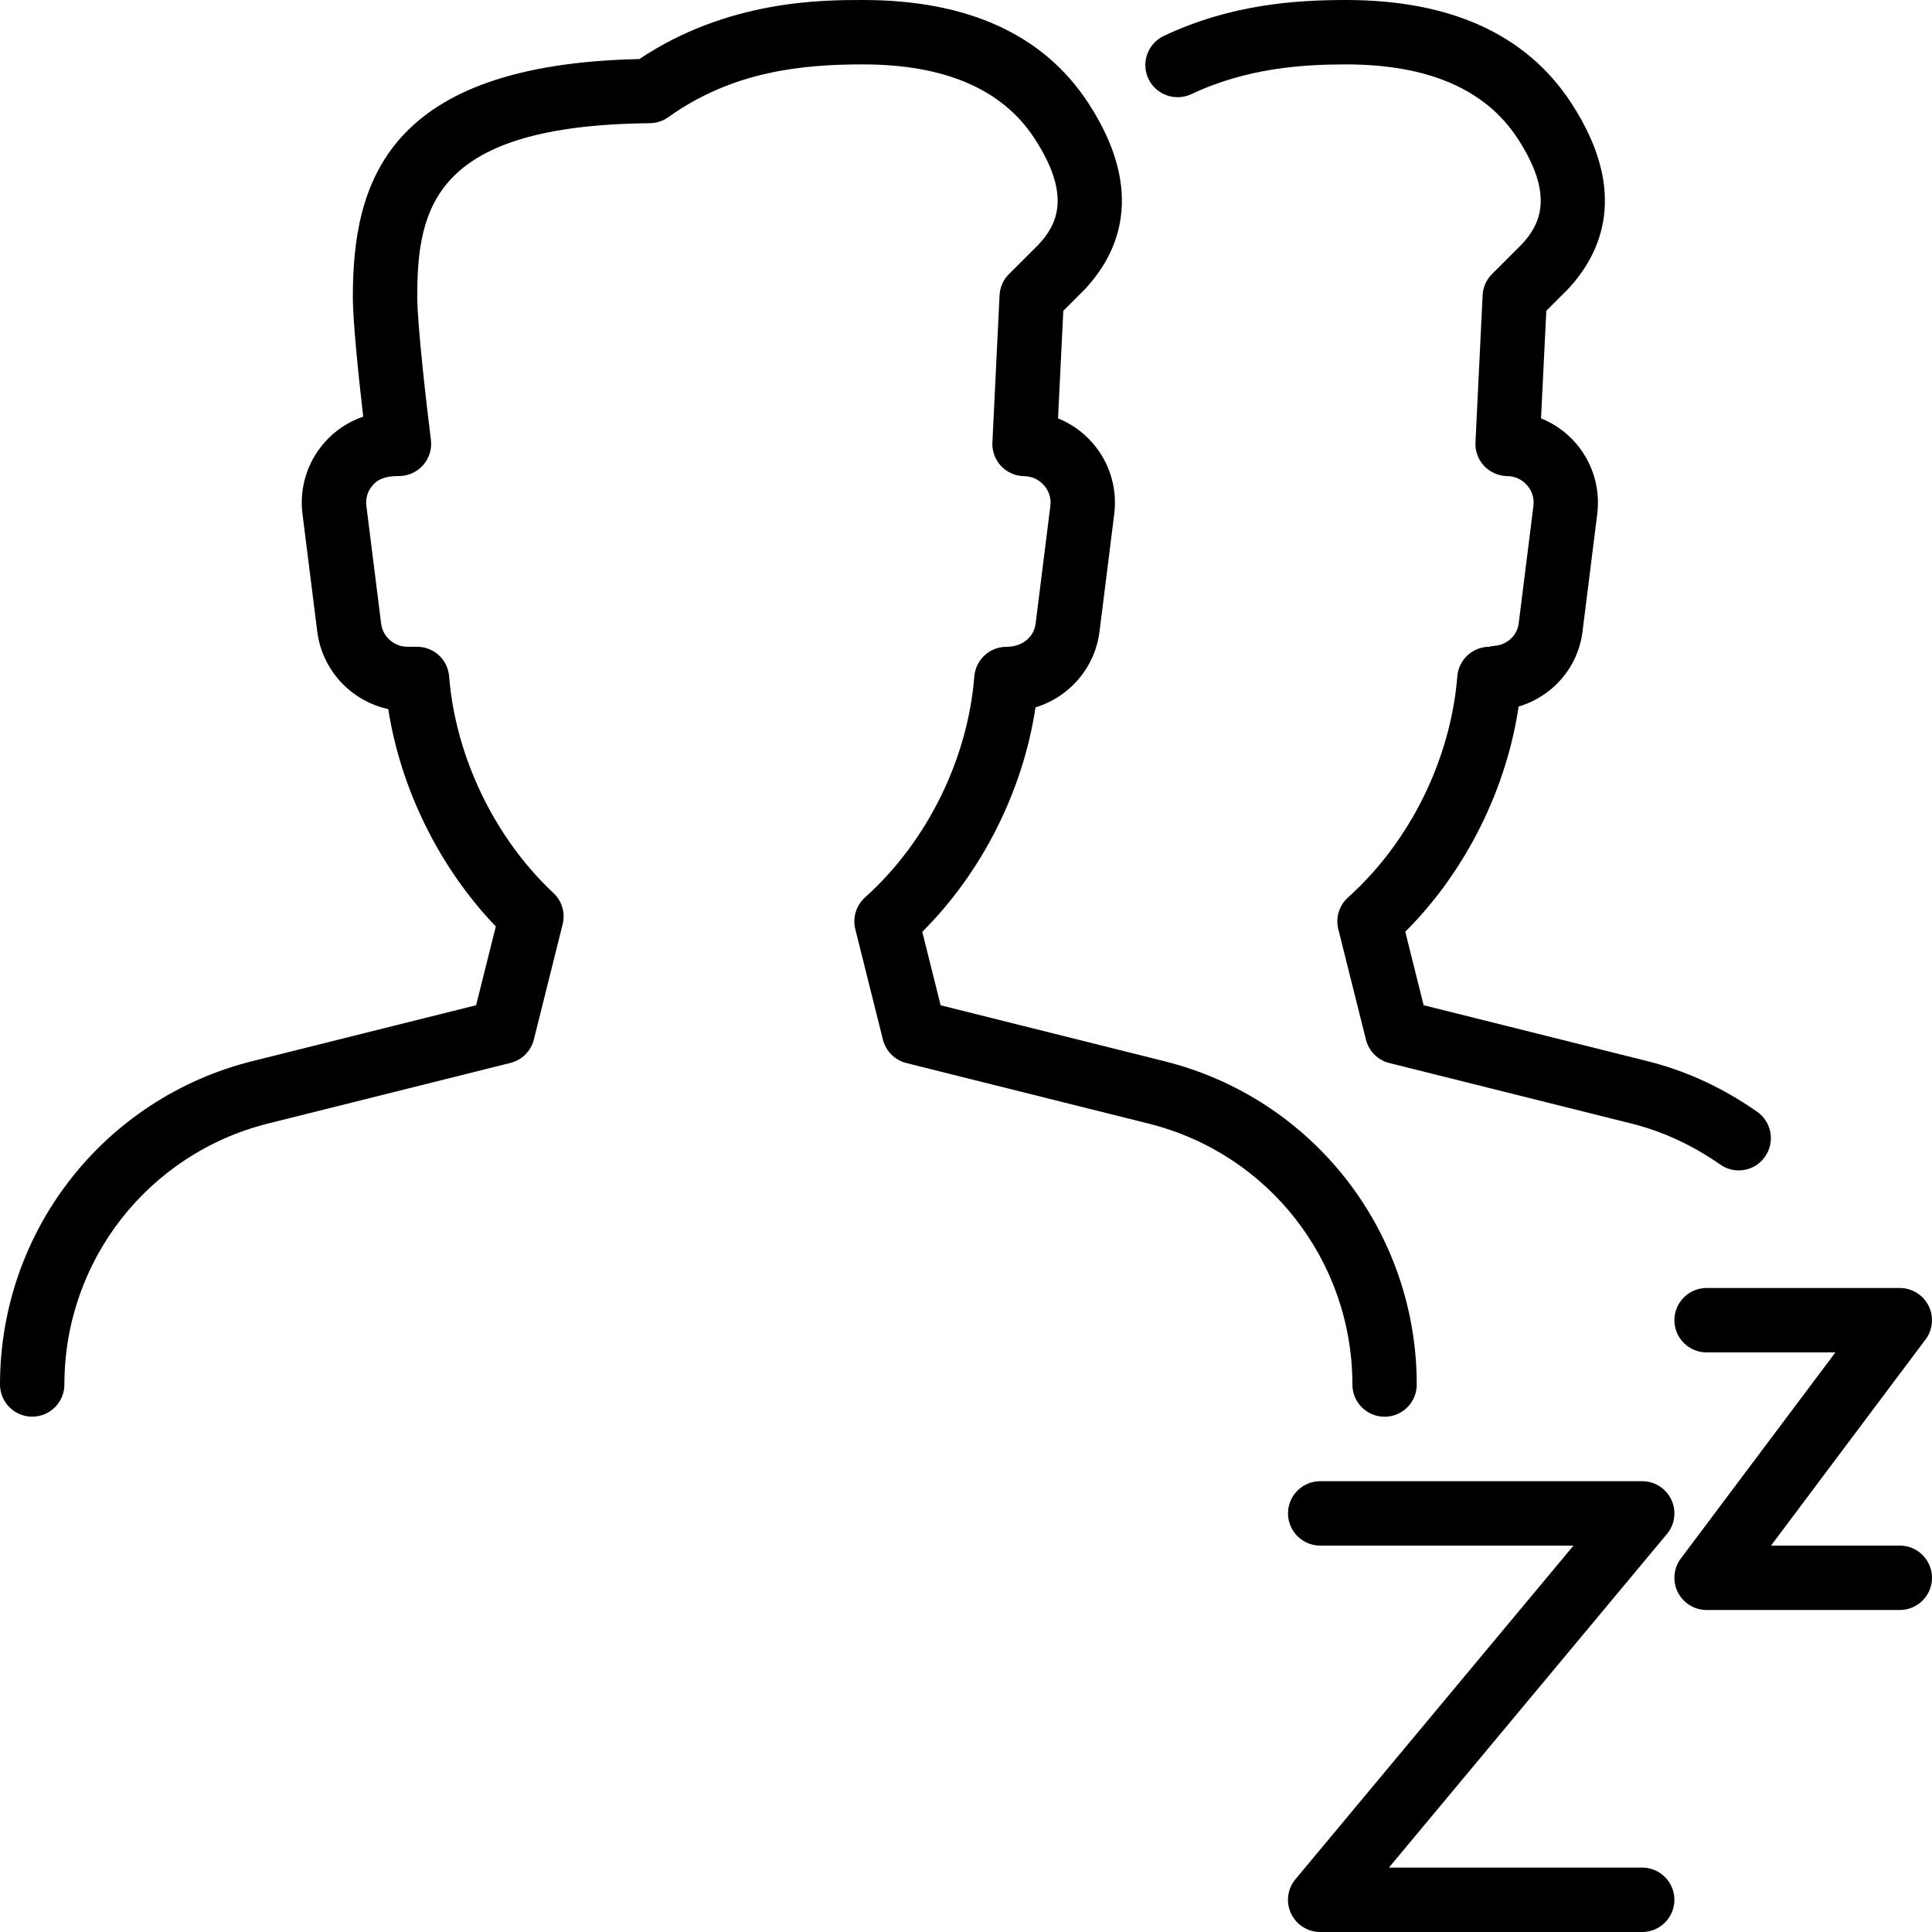<?xml version="1.0" encoding="iso-8859-1"?>
<!-- Generator: Adobe Illustrator 19.2.1, SVG Export Plug-In . SVG Version: 6.00 Build 0)  -->
<svg version="1.1" xmlns="http://www.w3.org/2000/svg" xmlns:xlink="http://www.w3.org/1999/xlink" x="0px" y="0px"
	 viewBox="0 0 30 30" style="enable-background:new 0 0 30 30;" xml:space="preserve">
<g id="Add_Users">
</g>
<g id="Remove_Users">
</g>
<g id="Delete_Users">
</g>
<g id="Done_3">
</g>
<g id="At_Symbol_3">
</g>
<g id="Question_3">
</g>
<g id="Answer_3">
</g>
<g id="Bring_Up_3">
</g>
<g id="Bring_Down_3">
</g>
<g id="Dismiss_Users">
</g>
<g id="Users_Speed_3">
</g>
<g id="Users_Settings">
</g>
<g id="Refresh_Users">
</g>
<g id="Time_3">
</g>
<g id="Dollar_3">
</g>
<g id="Euro_3">
</g>
<g id="Pound_3">
</g>
<g id="Bitcoin_3">
</g>
<g id="Global_Users">
</g>
<g id="Waiting_Users">
</g>
<g id="Writing_Users">
</g>
<g id="Search_Users">
</g>
<g id="Lock_Users">
</g>
<g id="Mark_Users">
</g>
<g id="Share_Users">
</g>
<g id="Shopping_3">
</g>
<g id="Download_3">
</g>
<g id="Upload_3">
</g>
<g id="Users_Statistics">
</g>
<g id="Users_Defense">
</g>
<g id="Car_3">
</g>
<g id="Home_3">
</g>
<g id="Park_3">
</g>
<g id="Recicle_Users">
</g>
<g id="Wifi_3">
</g>
<g id="Attach_3">
</g>
<g id="Disabled_Users">
</g>
<g id="Users_Card">
</g>
<g id="Gaming_3">
</g>
<g id="Cloud_3">
</g>
<g id="Database_3">
</g>
<g id="Copyright_3">
</g>
<g id="No_Copzright_3">
</g>
<g id="Creative_Commun_3">
</g>
<g id="Eco-Friendly_3">
</g>
<g id="Percentage_3">
</g>
<g id="Users_Love">
</g>
<g id="Users_Place">
</g>
<g id="Users_Key">
</g>
<g id="Sleeping_3">
	<g>
		<g>
			<path d="M21.5,21.999c-0.276,0-0.5-0.223-0.5-0.499c0-1.921-1.301-3.587-3.162-4.052l-3.764-0.941
				c-0.18-0.045-0.319-0.185-0.364-0.364l-0.429-1.715c-0.045-0.18,0.014-0.369,0.151-0.493c0.961-0.861,1.595-2.144,1.697-3.43
				c0.021-0.261,0.237-0.461,0.498-0.461c0.252,0,0.429-0.155,0.454-0.361l0.229-1.827c0.015-0.117-0.021-0.231-0.099-0.32
				c-0.078-0.09-0.188-0.141-0.308-0.142c-0.136-0.002-0.265-0.059-0.358-0.157c-0.093-0.099-0.142-0.231-0.135-0.367l0.111-2.285
				c0.006-0.124,0.058-0.241,0.146-0.329l0.457-0.456c0.291-0.311,0.521-0.761-0.064-1.656C15.563,1.385,14.668,1,13.401,1
				c-0.928,0-2.014,0.098-3.023,0.819c-0.084,0.061-0.184,0.093-0.286,0.094C6.755,1.946,6.479,3.207,6.479,4.608
				c0,0.444,0.153,1.754,0.212,2.221c0.018,0.143-0.026,0.285-0.121,0.394C6.475,7.33,6.338,7.392,6.194,7.392
				c-0.215,0-0.325,0.05-0.404,0.14C5.743,7.584,5.669,7.695,5.689,7.855l0.229,1.826c0.025,0.207,0.202,0.362,0.41,0.362h0.148
				c0.261,0,0.478,0.2,0.498,0.461c0.1,1.247,0.704,2.504,1.619,3.362c0.133,0.124,0.188,0.31,0.144,0.485l-0.447,1.79
				c-0.045,0.18-0.185,0.319-0.364,0.364l-3.764,0.941C2.301,17.913,1,19.578,1,21.498c0,0.276-0.224,0.5-0.5,0.5S0,21.774,0,21.498
				c0-2.38,1.612-4.444,3.92-5.021l3.473-0.868l0.306-1.223c-0.873-0.909-1.476-2.129-1.67-3.375
				c-0.575-0.125-1.027-0.602-1.103-1.206L4.697,7.98C4.646,7.578,4.771,7.174,5.04,6.87c0.163-0.186,0.371-0.322,0.6-0.401
				c-0.065-0.562-0.161-1.457-0.161-1.86c0-1.782,0.533-3.608,4.449-3.692C11.299,0,12.764,0,13.401,0
				c1.626,0,2.802,0.537,3.495,1.595c0.906,1.385,0.472,2.341-0.054,2.9l-0.331,0.331l-0.082,1.67
				c0.204,0.083,0.388,0.212,0.535,0.381c0.265,0.302,0.388,0.704,0.338,1.103l-0.229,1.827c-0.07,0.564-0.471,1.019-0.994,1.177
				c-0.194,1.297-0.83,2.56-1.758,3.485l0.285,1.141l3.473,0.868c2.308,0.576,3.92,2.641,3.92,5.021
				C22,21.774,21.776,21.999,21.5,21.999z"/>
		</g>
		<g>
			<path d="M29.5,25h-3c-0.189,0-0.362-0.107-0.447-0.276S25.986,24.352,26.1,24.2l2.4-3.2h-2c-0.276,0-0.5-0.224-0.5-0.5
				s0.224-0.5,0.5-0.5h3c0.189,0,0.362,0.107,0.447,0.276s0.066,0.372-0.047,0.523L27.5,24h2c0.276,0,0.5,0.224,0.5,0.5
				S29.776,25,29.5,25z"/>
		</g>
		<g>
			<g>
				<path d="M26.999,18.174c-0.1,0-0.199-0.029-0.286-0.09c-0.432-0.302-0.895-0.516-1.375-0.636l-3.764-0.941
					c-0.18-0.045-0.319-0.185-0.364-0.364l-0.429-1.715c-0.045-0.18,0.014-0.369,0.151-0.493c0.96-0.86,1.594-2.144,1.697-3.432
					c0.021-0.26,0.237-0.46,0.498-0.46c0.013-0.003,0.049-0.01,0.086-0.014c0.259-0.016,0.52,0.175,0.546,0.45
					c0.016,0.166-0.052,0.321-0.168,0.424c-0.182,1.326-0.824,2.621-1.77,3.565l0.285,1.141l3.473,0.868
					c0.6,0.149,1.174,0.414,1.705,0.786c0.227,0.158,0.282,0.471,0.124,0.696C27.312,18.1,27.156,18.174,26.999,18.174z"/>
			</g>
			<g>
				<path d="M23.261,11.027c-0.253,0-0.47-0.191-0.496-0.449c-0.028-0.274,0.171-0.52,0.446-0.548
					c0.195-0.021,0.348-0.163,0.371-0.348l0.229-1.827c0.015-0.117-0.021-0.231-0.099-0.32c-0.078-0.09-0.188-0.141-0.308-0.142
					c-0.136-0.002-0.265-0.059-0.358-0.157c-0.093-0.099-0.142-0.231-0.135-0.367l0.111-2.285c0.006-0.124,0.058-0.241,0.146-0.329
					l0.457-0.456c0.291-0.311,0.521-0.761-0.064-1.656C23.063,1.385,22.169,1,20.901,1c-0.664,0-1.537,0.053-2.402,0.462
					c-0.248,0.116-0.547,0.013-0.666-0.238c-0.118-0.25-0.011-0.548,0.238-0.666C19.117,0.063,20.133,0,20.901,0
					c1.627,0,2.803,0.537,3.495,1.596c0.906,1.384,0.472,2.34-0.054,2.899l-0.331,0.331l-0.082,1.67
					c0.204,0.083,0.389,0.212,0.536,0.381c0.264,0.302,0.387,0.704,0.337,1.103l-0.229,1.827c-0.08,0.648-0.6,1.15-1.262,1.218
					C23.295,11.026,23.278,11.027,23.261,11.027z"/>
			</g>
		</g>
		<g>
			<path d="M25.5,30h-5c-0.194,0-0.37-0.112-0.453-0.288c-0.082-0.176-0.056-0.383,0.069-0.532L24.433,24H20.5
				c-0.276,0-0.5-0.224-0.5-0.5s0.224-0.5,0.5-0.5h5c0.194,0,0.37,0.112,0.453,0.288c0.082,0.176,0.056,0.383-0.069,0.532L21.567,29
				H25.5c0.276,0,0.5,0.224,0.5,0.5S25.776,30,25.5,30z"/>
		</g>
	</g>
</g>
</svg>
